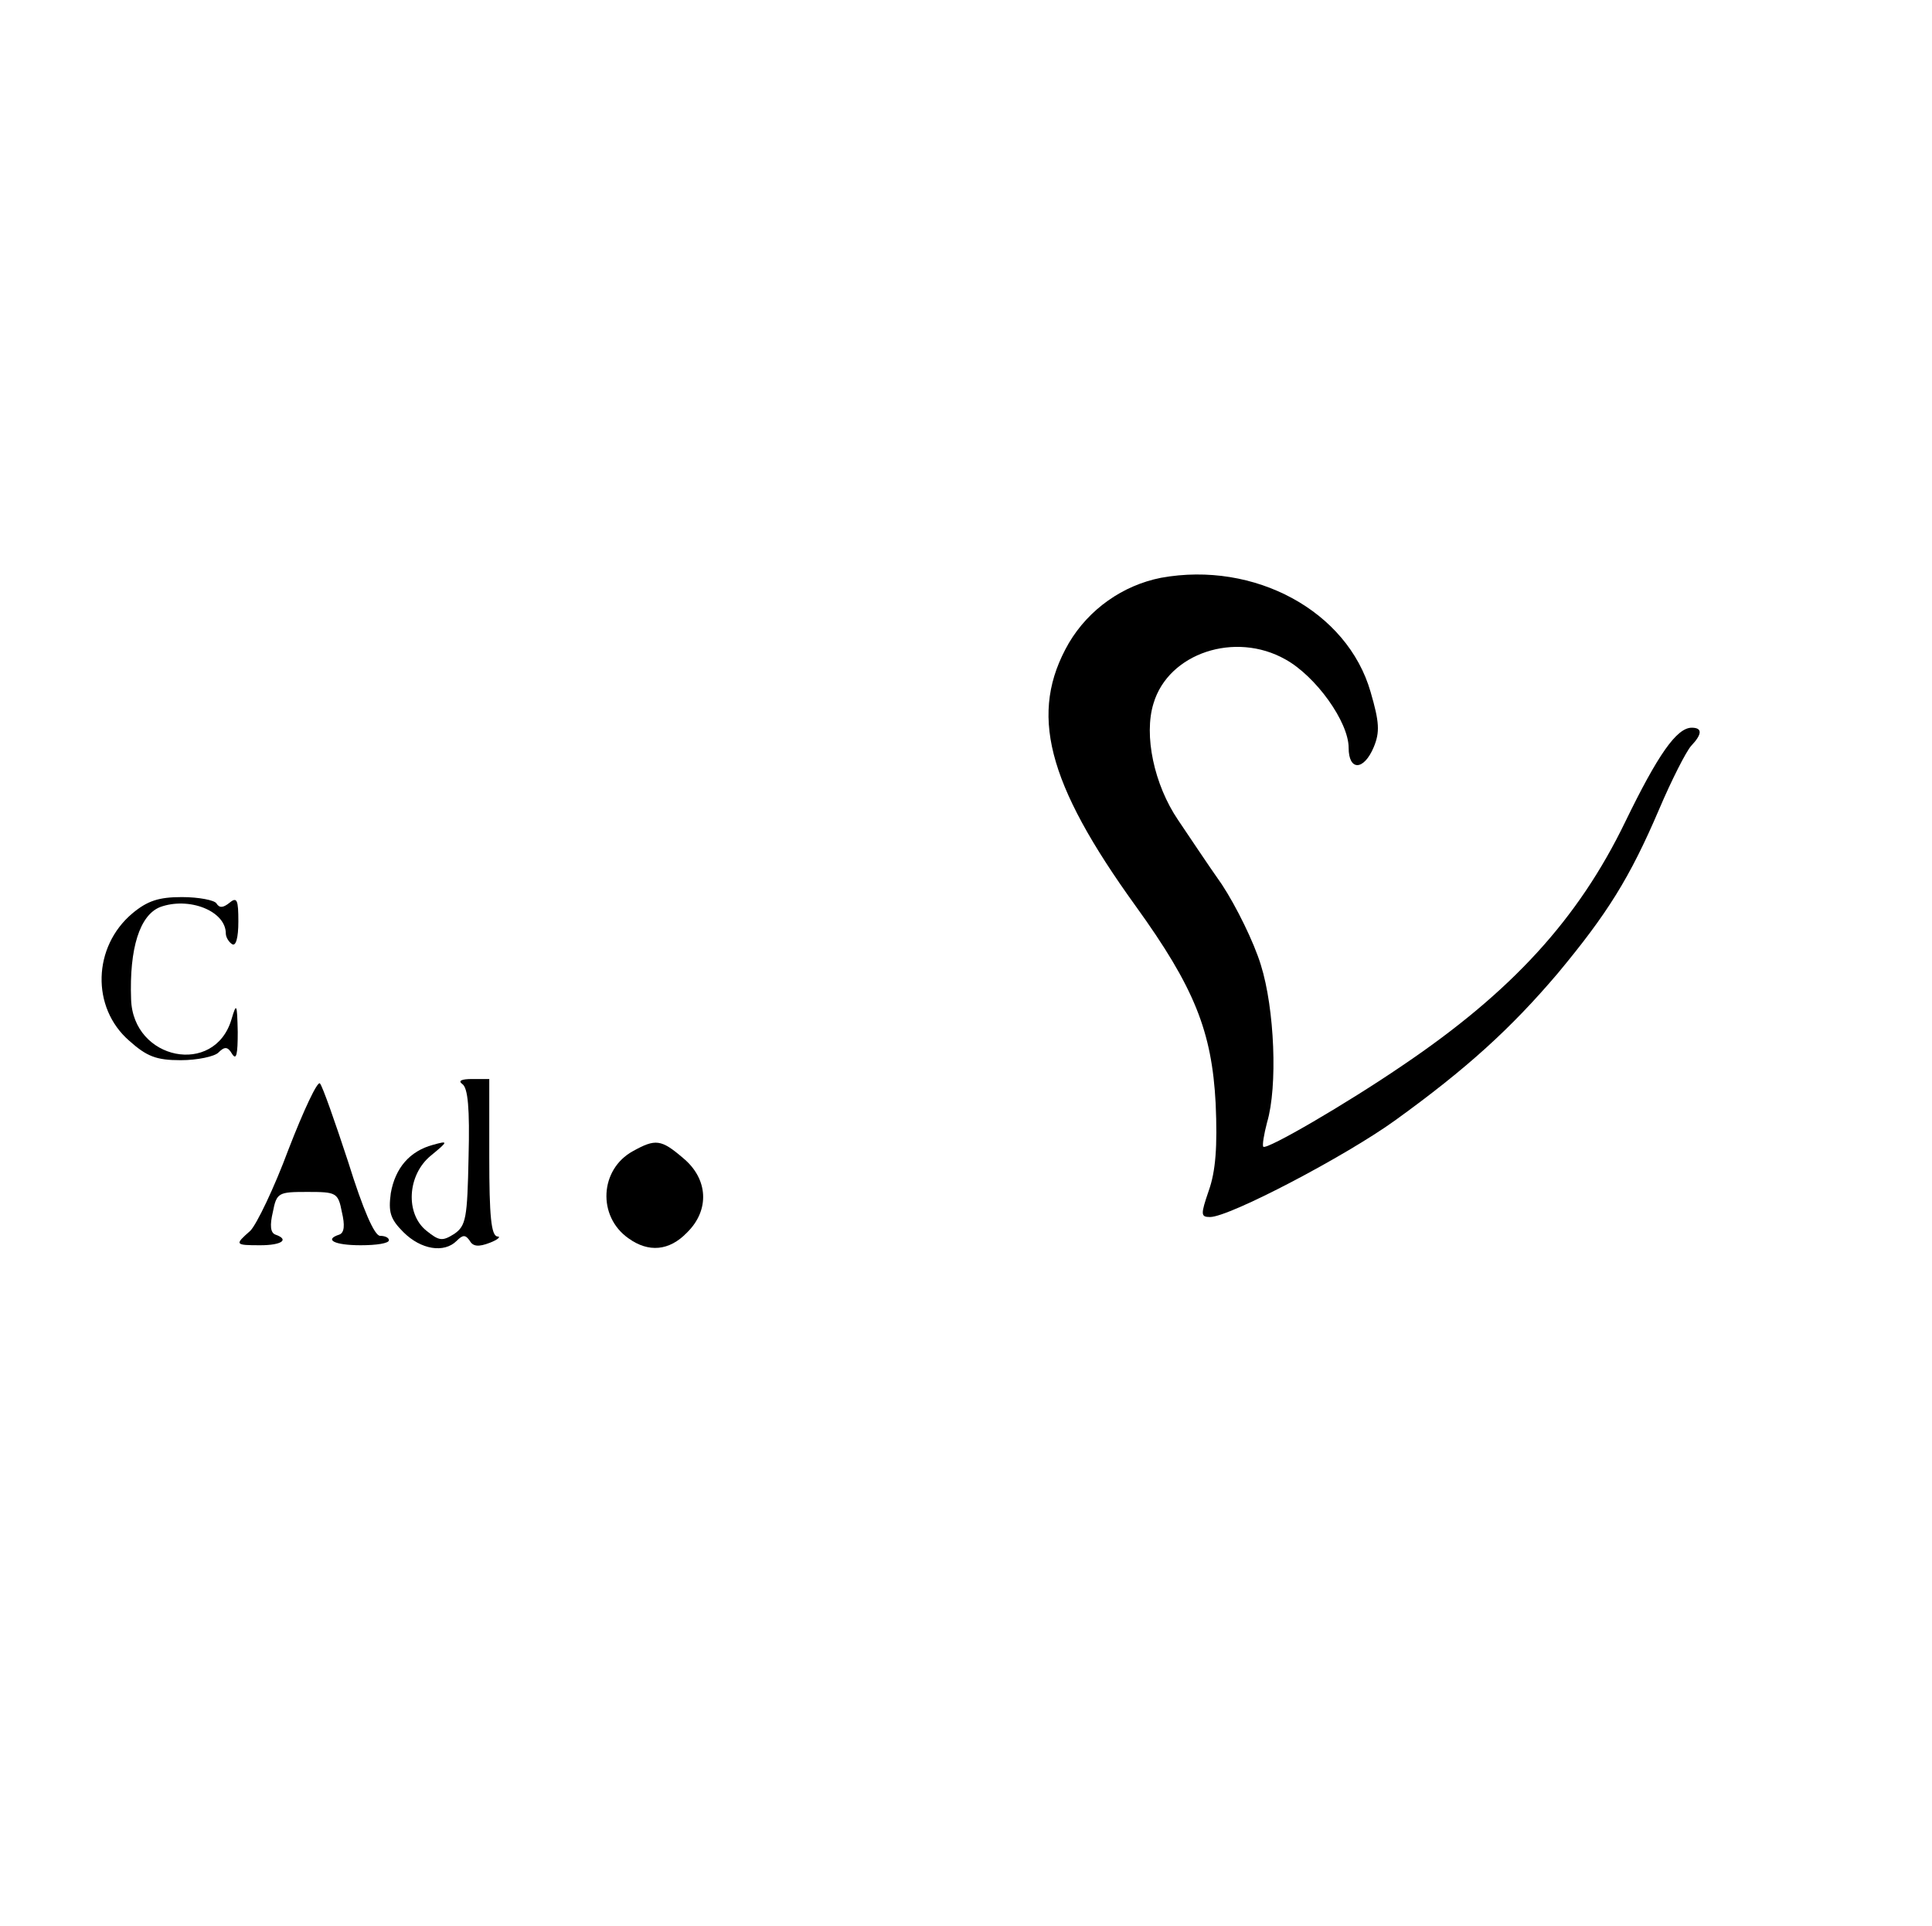 <?xml version="1.0" standalone="no"?>
<!DOCTYPE svg PUBLIC "-//W3C//DTD SVG 20010904//EN"
 "http://www.w3.org/TR/2001/REC-SVG-20010904/DTD/svg10.dtd">
<svg version="1.0" xmlns="http://www.w3.org/2000/svg"
 width="308pt" height="307pt" viewBox="0 0 308 307"
 preserveAspectRatio="xMidYMid meet">
<g transform="translate(0,307) scale(0.1,-0.1)"
fill="#000000" stroke="none">
<path d="M1851 2149 c-61 -12 -115 -50 -147 -104 -64 -111 -36 -222 107 -420
93 -129 121 -199 127 -314 3 -69 0 -108 -11 -139 -13 -38 -13 -42 2 -42 31 0
216 97 295 154 115 83 185 147 259 234 79 95 115 152 162 262 20 47 43 92 51
101 18 19 18 29 1 29 -24 0 -54 -43 -106 -150 -75 -155 -181 -271 -356 -389
-88 -60 -215 -134 -221 -129 -2 2 1 20 6 39 17 57 12 181 -10 251 -11 36 -39
93 -62 128 -24 34 -55 81 -70 103 -38 56 -55 135 -39 186 24 80 130 115 210
70 49 -27 101 -100 101 -141 0 -37 24 -37 40 1 10 24 9 40 -5 88 -37 129 -185
209 -334 182z"/>
<path d="M211 1614 c-63 -53 -66 -150 -5 -203 28 -25 43 -31 82 -31 27 0 54 6
60 12 10 10 15 10 22 -2 7 -11 9 0 9 35 -1 46 -2 47 -10 20 -27 -91 -157 -65
-160 32 -3 82 14 134 46 147 46 17 105 -6 105 -42 0 -6 5 -14 10 -17 6 -4 10
10 10 36 0 34 -2 40 -14 30 -10 -8 -16 -9 -21 -1 -3 5 -28 10 -55 10 -37 0
-55 -6 -79 -26z"/>
<path d="M460 1238 c-23 -62 -51 -120 -61 -130 -25 -22 -25 -23 16 -23 34 0
47 9 24 17 -8 3 -9 15 -4 36 6 31 9 32 55 32 46 0 49 -1 55 -32 5 -21 4 -33
-4 -36 -25 -8 -8 -17 34 -17 25 0 45 3 45 8 0 4 -6 7 -14 7 -9 0 -27 41 -51
118 -21 64 -41 121 -45 125 -4 4 -26 -43 -50 -105z"/>
<path d="M737 1342 c9 -6 12 -39 10 -116 -2 -98 -4 -110 -23 -123 -19 -12 -24
-11 -44 5 -34 27 -31 89 7 120 28 23 28 24 3 17 -37 -10 -60 -37 -67 -77 -4
-30 -1 -41 20 -62 28 -28 65 -34 85 -14 10 10 14 10 21 0 5 -9 14 -10 32 -3
13 5 18 10 12 10 -10 1 -13 33 -13 126 l0 125 -27 0 c-18 0 -23 -3 -16 -8z"/>
<path d="M1009 1235 c-53 -29 -57 -104 -7 -139 32 -23 65 -20 93 9 37 36 34
86 -6 119 -35 30 -44 31 -80 11z"/>
</g>
</svg>
